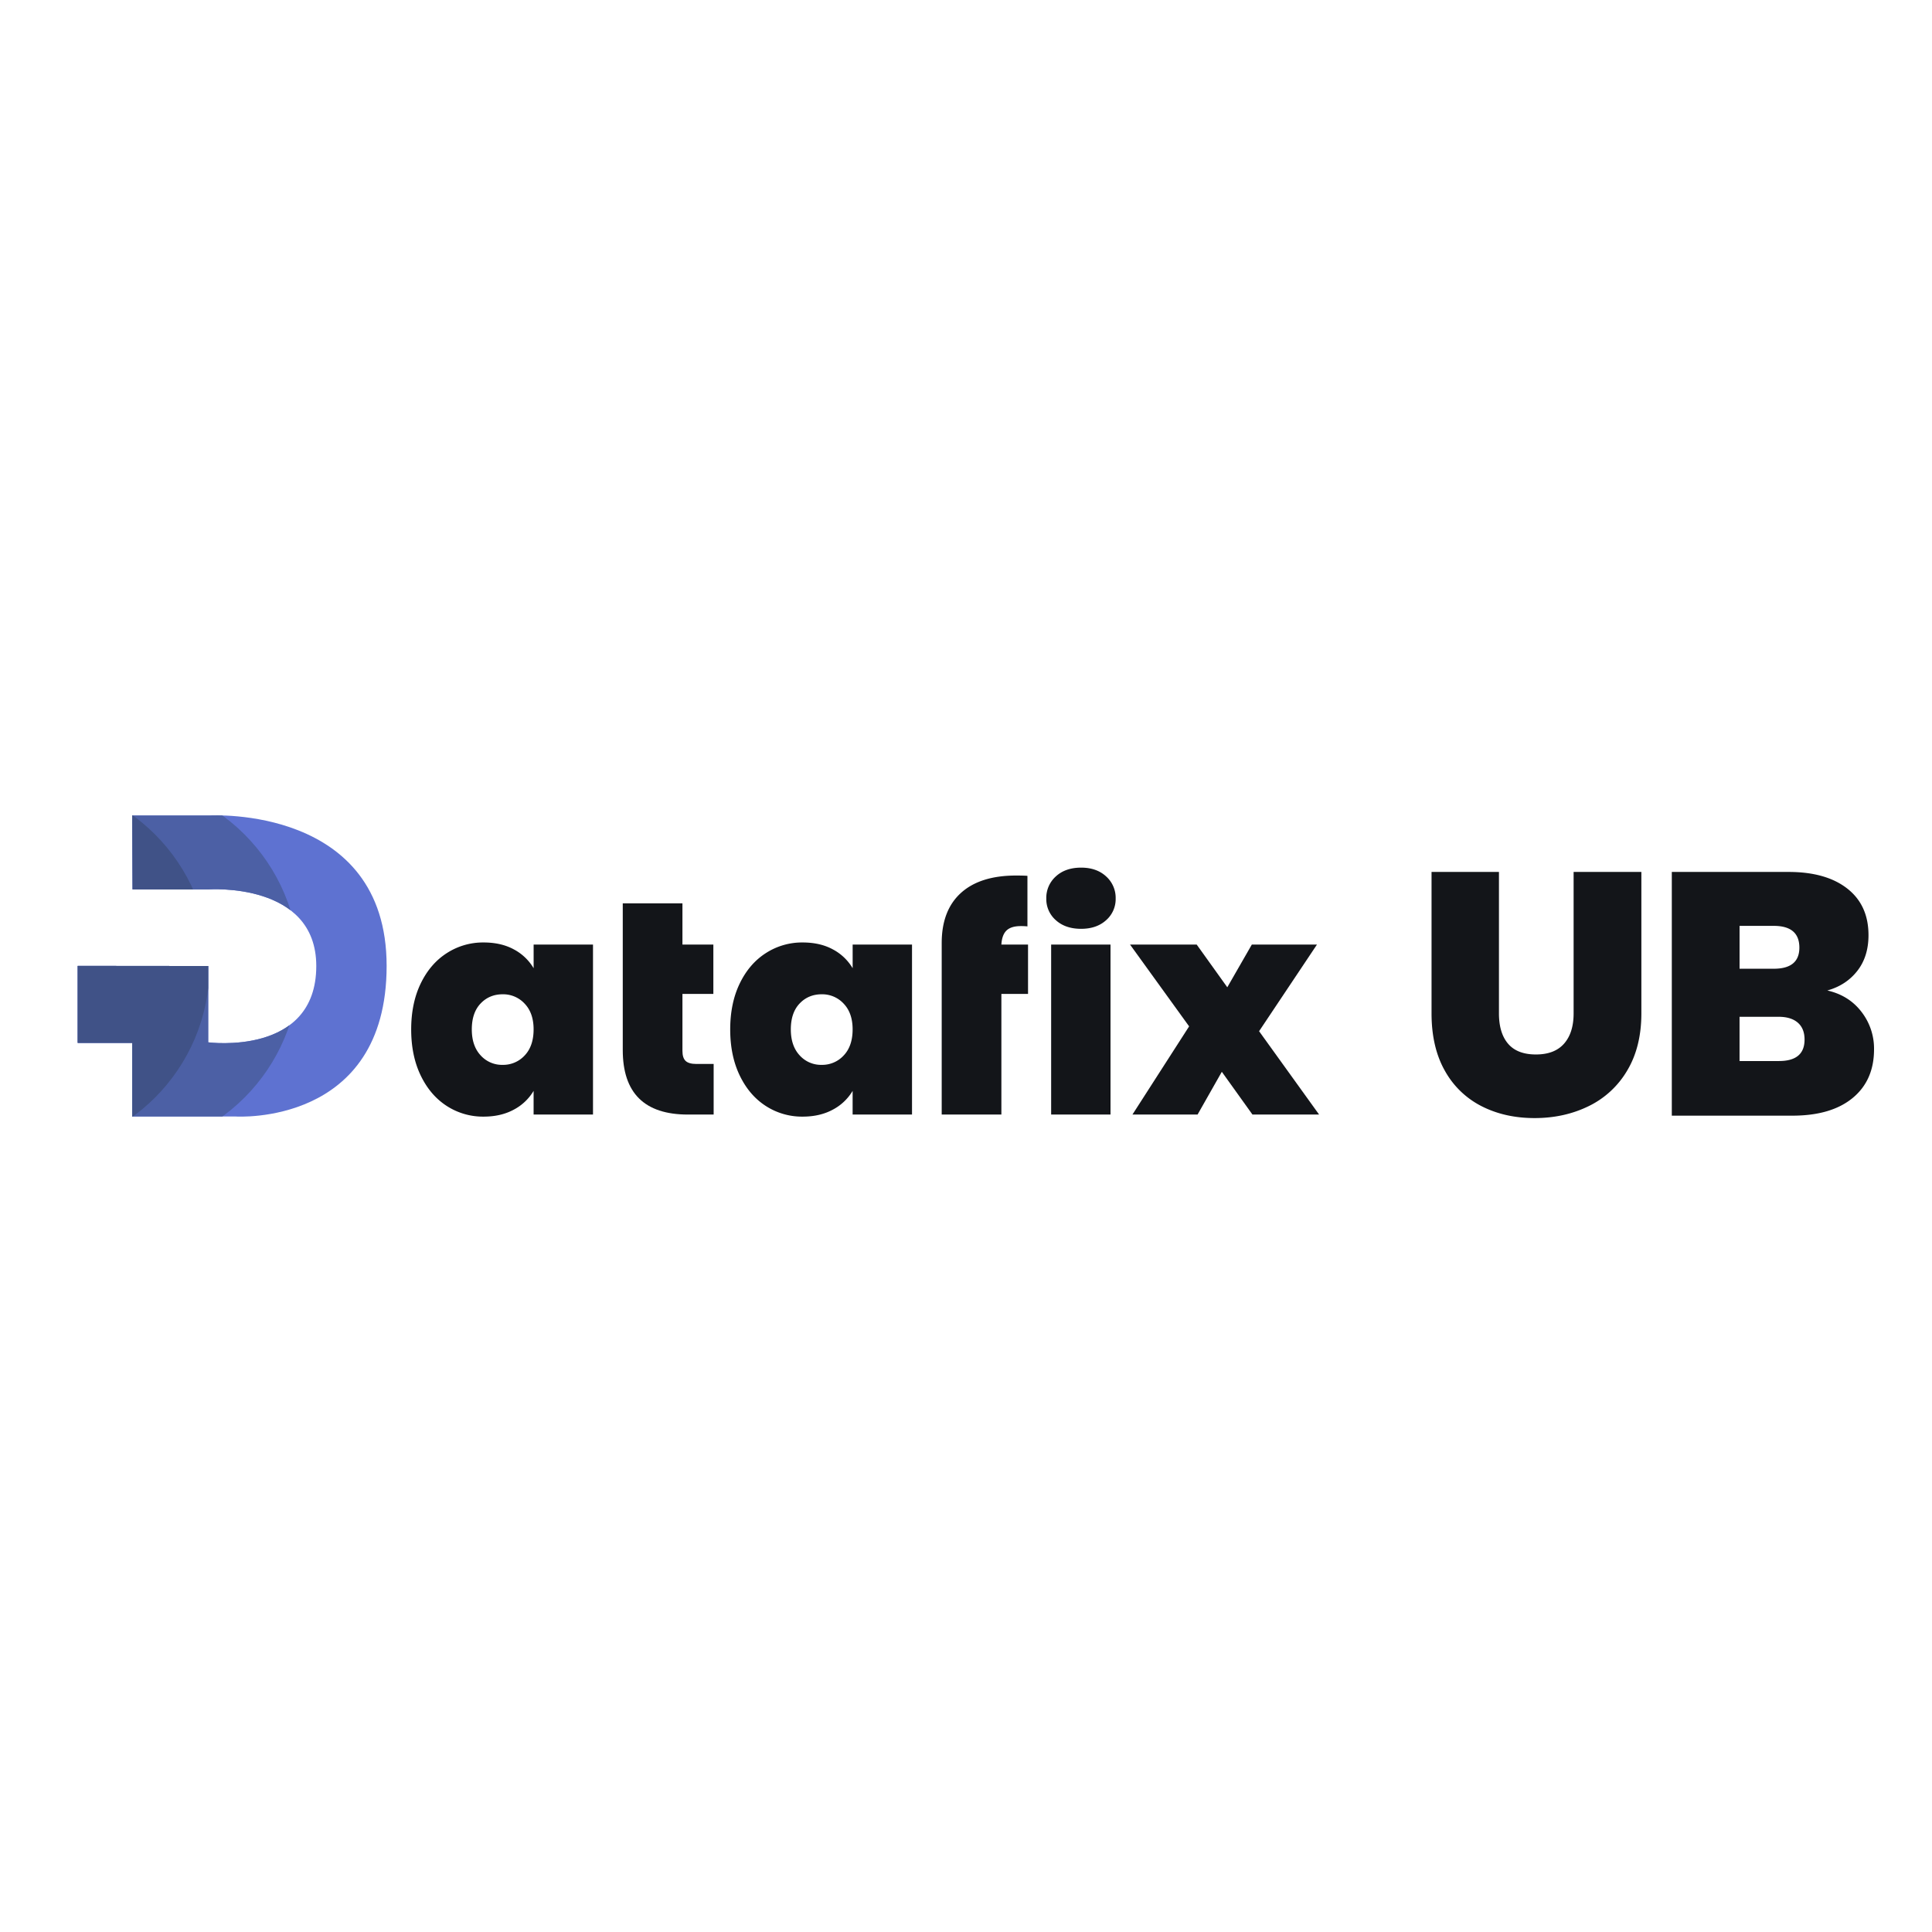 <svg id="Layer_1" data-name="Layer 1" xmlns="http://www.w3.org/2000/svg" xmlns:xlink="http://www.w3.org/1999/xlink" viewBox="0 0 2000 2000"><defs><style>.cls-1{fill:none;}.cls-2{fill:#131519;}.cls-3{fill:#5e72d1;}.cls-4{clip-path:url(#clip-path);}.cls-5{fill:#4c60a5;}.cls-6{fill:#405287;}</style><clipPath id="clip-path"><path class="cls-1" d="M136.91,844.2h80.87s182.46-10.66,182.46,155.68c0,166-155.94,155.93-155.94,155.93H136.91v-76.25H80.44V999.88l135.1.13v79s111.87,14.83,111.87-79c0-87.28-111.35-79.29-111.35-79.29H137.27Z"/></clipPath></defs><g id="Datafix"><path class="cls-2" d="M435.57,1018q9.87-20.38,27-31.36a69,69,0,0,1,38.1-11q18.18,0,31.36,7.22a52.16,52.16,0,0,1,20.38,19.44V977.82h61.46v175.92H552.38v-24.46a52,52,0,0,1-20.54,19.44q-13.33,7.21-31.2,7.21a69,69,0,0,1-38.1-11q-17.1-11-27-31.52t-9.88-47.82Q425.69,1038.34,435.57,1018Zm107.56,21a30.17,30.17,0,0,0-22.74-9.72q-13.8,0-22.89,9.56t-9.09,26.81q0,16.94,9.09,26.81a29.77,29.77,0,0,0,22.89,9.88,30.17,30.17,0,0,0,22.74-9.72q9.24-9.72,9.25-27Q552.38,1048.69,543.13,1039Z"/><path class="cls-2" d="M644.68,977.82V935.17h61.78v42.65h32v51.11h-32v59q0,7.21,3.29,10.34t11.13,3.14h17.88v52.37H712.1q-67.43,0-67.42-66.79V977.82Z"/><path class="cls-2" d="M765.82,1018q9.87-20.38,27-31.36a69,69,0,0,1,38.1-11q18.18,0,31.35,7.22a52.19,52.19,0,0,1,20.39,19.44V977.82h61.46v175.92H882.63v-24.46a52,52,0,0,1-20.54,19.44q-13.33,7.21-31.2,7.21a69,69,0,0,1-38.1-11q-17.1-11-27-31.52t-9.88-47.82Q755.94,1038.34,765.82,1018Zm107.56,21a30.17,30.17,0,0,0-22.74-9.72q-13.8,0-22.89,9.56t-9.09,26.81q0,16.94,9.09,26.81a29.77,29.77,0,0,0,22.89,9.88,30.17,30.17,0,0,0,22.74-9.72q9.24-9.72,9.25-27Q882.63,1048.69,873.38,1039Z"/><path class="cls-2" d="M974.85,977.82v-1.57q0-33.87,19.92-51.9t57.22-18q7.53,0,11.61.32V959a61.19,61.19,0,0,0-6.9-.31q-10,0-14.74,4.55t-5.33,14.58h27.59v51.11h-27.59v124.81H974.85V977.82Z"/><path class="cls-2" d="M1093,952.58a29,29,0,0,1-9.88-22.43,29.8,29.8,0,0,1,9.88-22.89q9.87-9.09,26.18-9.09,16,0,25.87,9.09a29.8,29.8,0,0,1,9.88,22.89,29,29,0,0,1-9.88,22.43q-9.87,8.92-25.87,8.93Q1102.9,961.51,1093,952.58Zm56.6,25.24v175.92h-61.46V977.82Z"/><path class="cls-2" d="M1296.51,1153.74l-31.68-44.22-25.08,44.22h-67.42l58.64-91.25-61.15-84.67h69l31.67,44.21,25.4-44.21h67.42l-59.9,89.68,62.09,86.24Z"/></g><g id="Logo_1" data-name="Logo 1"><path class="cls-3" d="M136.91,844.2h80.87s182.46-10.66,182.46,155.68c0,166-155.94,155.93-155.94,155.93H136.91v-76.25H80.44V999.88l135.1.13v79s111.87,14.83,111.87-79c0-87.28-111.35-79.29-111.35-79.29H137.27Z"/><g class="cls-4"><circle class="cls-5" cx="116.87" cy="1000" r="192.66"/><circle class="cls-6" cx="24.24" cy="1000" r="192.66"/></g></g><path class="cls-2" d="M1551.71,902.63V1049q0,20.4,9.48,31.49t28.81,11.09q19.32,0,29.17-11.27T1629,1049V902.63h70.14V1049q0,34.71-14.67,59.22a93.58,93.58,0,0,1-39.9,36.86q-25.23,12.36-56,12.35t-54.93-12.35a89.93,89.93,0,0,1-37.94-36.68q-13.77-24.33-13.77-59.4V902.63Z"/><path class="cls-2" d="M1926.94,1047.39a62.06,62.06,0,0,1,13.06,38.82q0,32.22-22.19,50.46t-62.27,18.26H1730.65V902.63H1851.6q38.65,0,60.66,17.18t22,48.31q0,22.18-11.63,37t-31,20.22Q1913.88,1030.39,1926.94,1047.39Zm-126.15-44.56h35.43q26.47,0,26.48-21.83,0-22.54-26.48-22.54h-35.43Zm67.28,73.37q0-11.46-7-17.54t-19.86-6.08h-40.44v45.8h40.8Q1868.07,1098.38,1868.07,1076.2Z"/></svg>